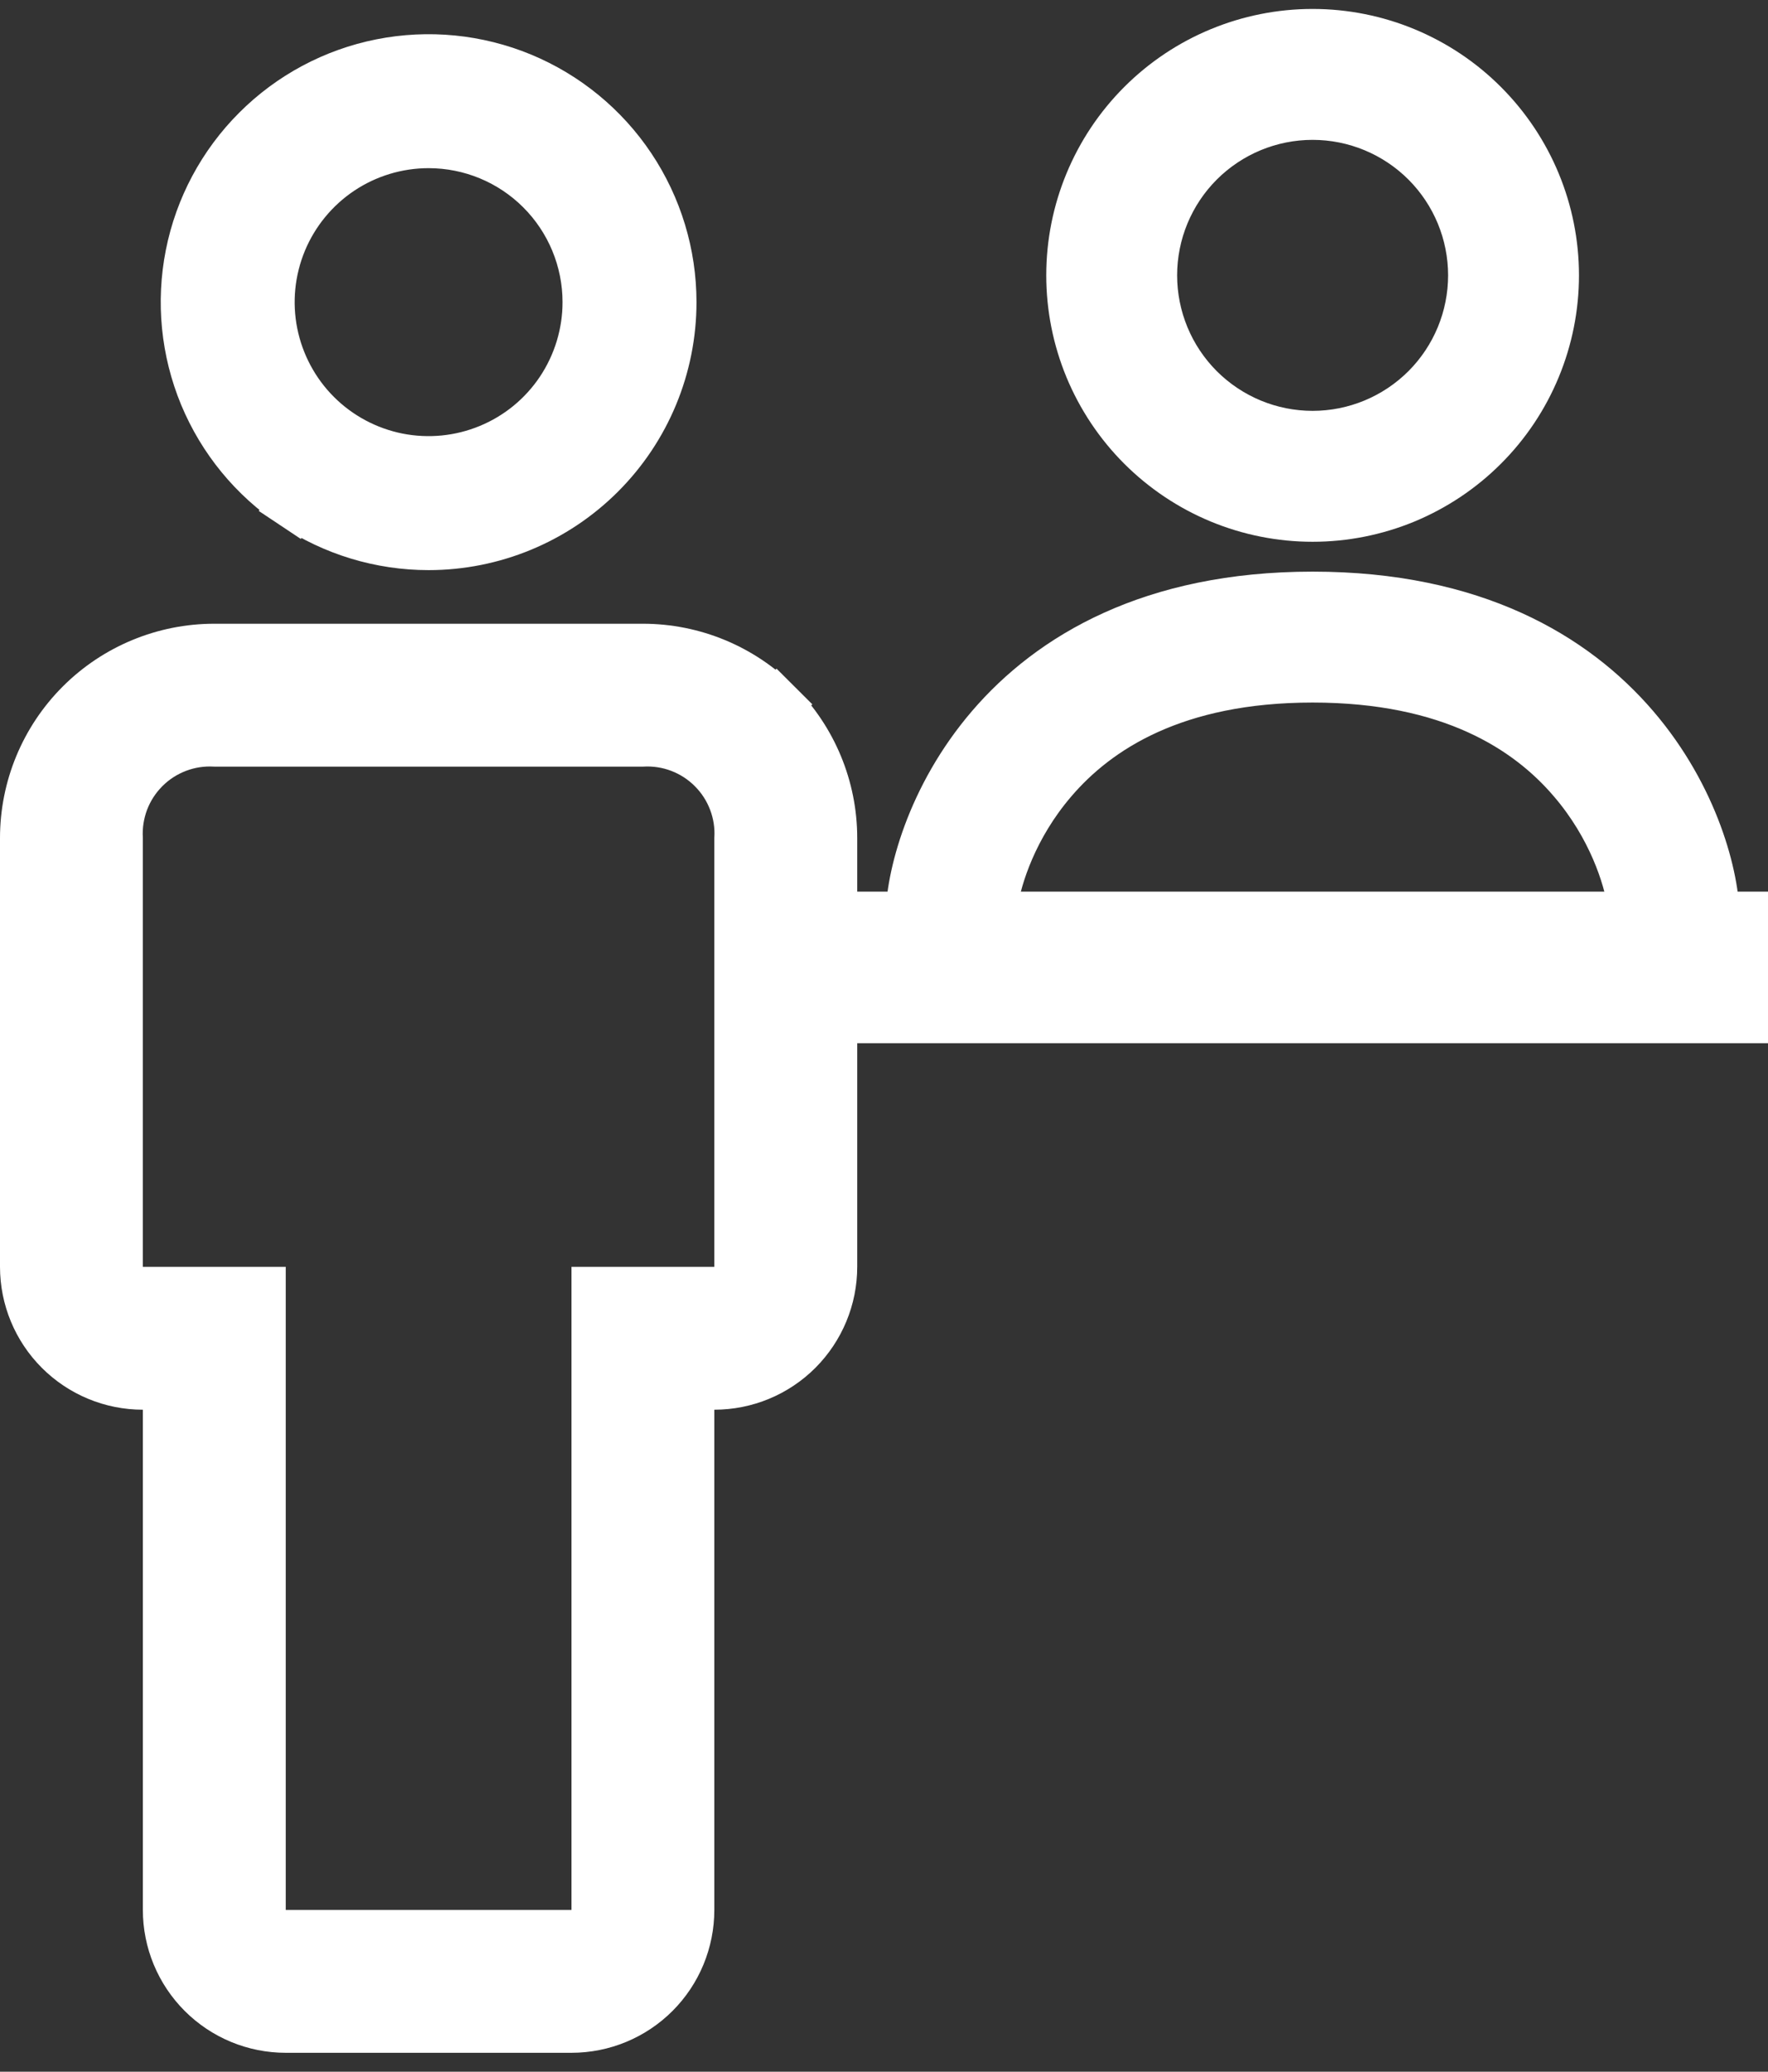 <svg width="35" height="41" viewBox="0 0 35 41" fill="none" xmlns="http://www.w3.org/2000/svg">
<rect x="0" y="0" width="35" height="41" fill="#333333" stroke="none"/>
<path d="M3.328 27.899V27.399H2.828C2.211 27.399 1.619 27.154 1.182 26.717C0.745 26.28 0.5 25.688 0.5 25.071V16.586C0.5 15.593 0.894 14.642 1.596 13.94C2.298 13.238 3.25 12.844 4.242 12.844H12.727C13.72 12.844 14.672 13.238 15.374 13.94L15.727 13.586L15.374 13.94C16.075 14.642 16.47 15.593 16.47 16.586V25.071C16.47 25.688 16.224 26.28 15.788 26.717C15.351 27.154 14.759 27.399 14.141 27.399H13.641V27.899V37.798C13.641 38.416 13.396 39.008 12.96 39.444C12.523 39.881 11.931 40.126 11.313 40.126H5.657C5.039 40.126 4.447 39.881 4.01 39.444C3.574 39.008 3.328 38.416 3.328 37.798V27.899ZM2.828 25.571H5.157V37.798V38.298H5.657H11.313H11.813V37.798V25.571H14.141H14.641V25.071V16.601C14.656 16.347 14.617 16.093 14.527 15.854C14.435 15.61 14.293 15.389 14.108 15.205C13.924 15.02 13.703 14.878 13.459 14.786C13.22 14.696 12.966 14.658 12.712 14.672H4.258C4.004 14.658 3.749 14.696 3.511 14.786C3.267 14.878 3.045 15.02 2.861 15.205C2.677 15.389 2.534 15.61 2.442 15.854C2.353 16.093 2.314 16.347 2.328 16.601V25.071V25.571H2.828Z" fill="white" stroke="white"/>
<path d="M8.485 10.783C7.535 10.783 6.606 10.501 5.816 9.973L5.539 10.389L5.816 9.973C5.027 9.446 4.411 8.695 4.047 7.818C3.684 6.94 3.589 5.974 3.774 5.043C3.959 4.111 4.417 3.255 5.089 2.584C5.76 1.912 6.616 1.454 7.548 1.269C8.48 1.084 9.445 1.179 10.323 1.542C11.2 1.906 11.951 2.522 12.478 3.311C13.006 4.101 13.288 5.03 13.288 5.98C13.288 7.254 12.782 8.475 11.881 9.376C10.98 10.277 9.759 10.783 8.485 10.783ZM8.485 2.828C7.862 2.828 7.252 3.013 6.734 3.359C6.216 3.706 5.812 4.198 5.573 4.774C5.335 5.35 5.272 5.983 5.394 6.595C5.516 7.206 5.816 7.768 6.256 8.208C6.697 8.649 7.259 8.949 7.87 9.071C8.481 9.192 9.115 9.13 9.691 8.891C10.267 8.653 10.759 8.249 11.105 7.731C11.451 7.212 11.636 6.603 11.636 5.98C11.636 5.144 11.304 4.342 10.713 3.751C10.122 3.16 9.321 2.828 8.485 2.828Z" fill="white" stroke="white"/>
<path d="M30.949 15.596L30.95 15.597C31.702 16.473 31.996 17.424 32.075 17.927H19.894C19.973 17.425 20.267 16.473 21.02 15.597L21.02 15.597C21.851 14.626 23.324 13.654 25.985 13.654C28.648 13.654 30.12 14.625 30.949 15.596ZM32.349 19.768C32.349 20.018 32.349 20.018 32.349 20.018H32.349L32.35 20.018L32.352 20.018L32.357 20.018L32.375 20.017C32.389 20.017 32.41 20.016 32.435 20.014C32.485 20.01 32.555 20.003 32.638 19.989C32.804 19.962 33.028 19.906 33.256 19.792C33.484 19.678 33.72 19.503 33.899 19.235C34.078 18.966 34.189 18.618 34.189 18.177C34.189 17.322 33.77 15.673 32.538 14.236C31.296 12.787 29.237 11.563 25.985 11.563C22.732 11.563 20.674 12.787 19.431 14.236C18.199 15.673 17.78 17.322 17.78 18.177C17.78 18.618 17.891 18.966 18.071 19.235C18.249 19.503 18.485 19.678 18.714 19.792C18.942 19.906 19.166 19.962 19.331 19.989C19.415 20.003 19.485 20.01 19.535 20.014C19.56 20.016 19.58 20.017 19.595 20.017L19.613 20.018L19.618 20.018L19.62 20.018L19.621 20.018H19.621C19.621 20.018 19.621 20.018 19.621 19.768V20.018H32.349V19.768ZM28.058 7.523C27.508 8.072 26.762 8.381 25.985 8.381C25.207 8.381 24.462 8.072 23.912 7.523C23.362 6.973 23.053 6.227 23.053 5.449C23.053 4.672 23.362 3.926 23.912 3.376C24.462 2.827 25.207 2.518 25.985 2.518C26.762 2.518 27.508 2.827 28.058 3.376C28.608 3.926 28.917 4.672 28.917 5.449C28.917 6.227 28.608 6.973 28.058 7.523ZM30.625 7.372C30.878 6.762 31.008 6.109 31.008 5.449C31.008 4.117 30.478 2.84 29.536 1.898C28.595 0.956 27.317 0.427 25.985 0.427C24.653 0.427 23.375 0.956 22.433 1.898C21.491 2.84 20.962 4.117 20.962 5.449C20.962 6.109 21.092 6.762 21.344 7.372C21.597 7.981 21.967 8.535 22.433 9.001C22.9 9.467 23.453 9.837 24.063 10.09C24.672 10.342 25.325 10.472 25.985 10.472C26.644 10.472 27.297 10.342 27.907 10.09C28.516 9.837 29.07 9.467 29.536 9.001C30.003 8.535 30.373 7.981 30.625 7.372Z" fill="white" stroke="white" stroke-width="0.5"/>
<line x1="35" y1="19.146" x2="15.909" y2="19.146" stroke="white" stroke-width="3"/>
</svg>
